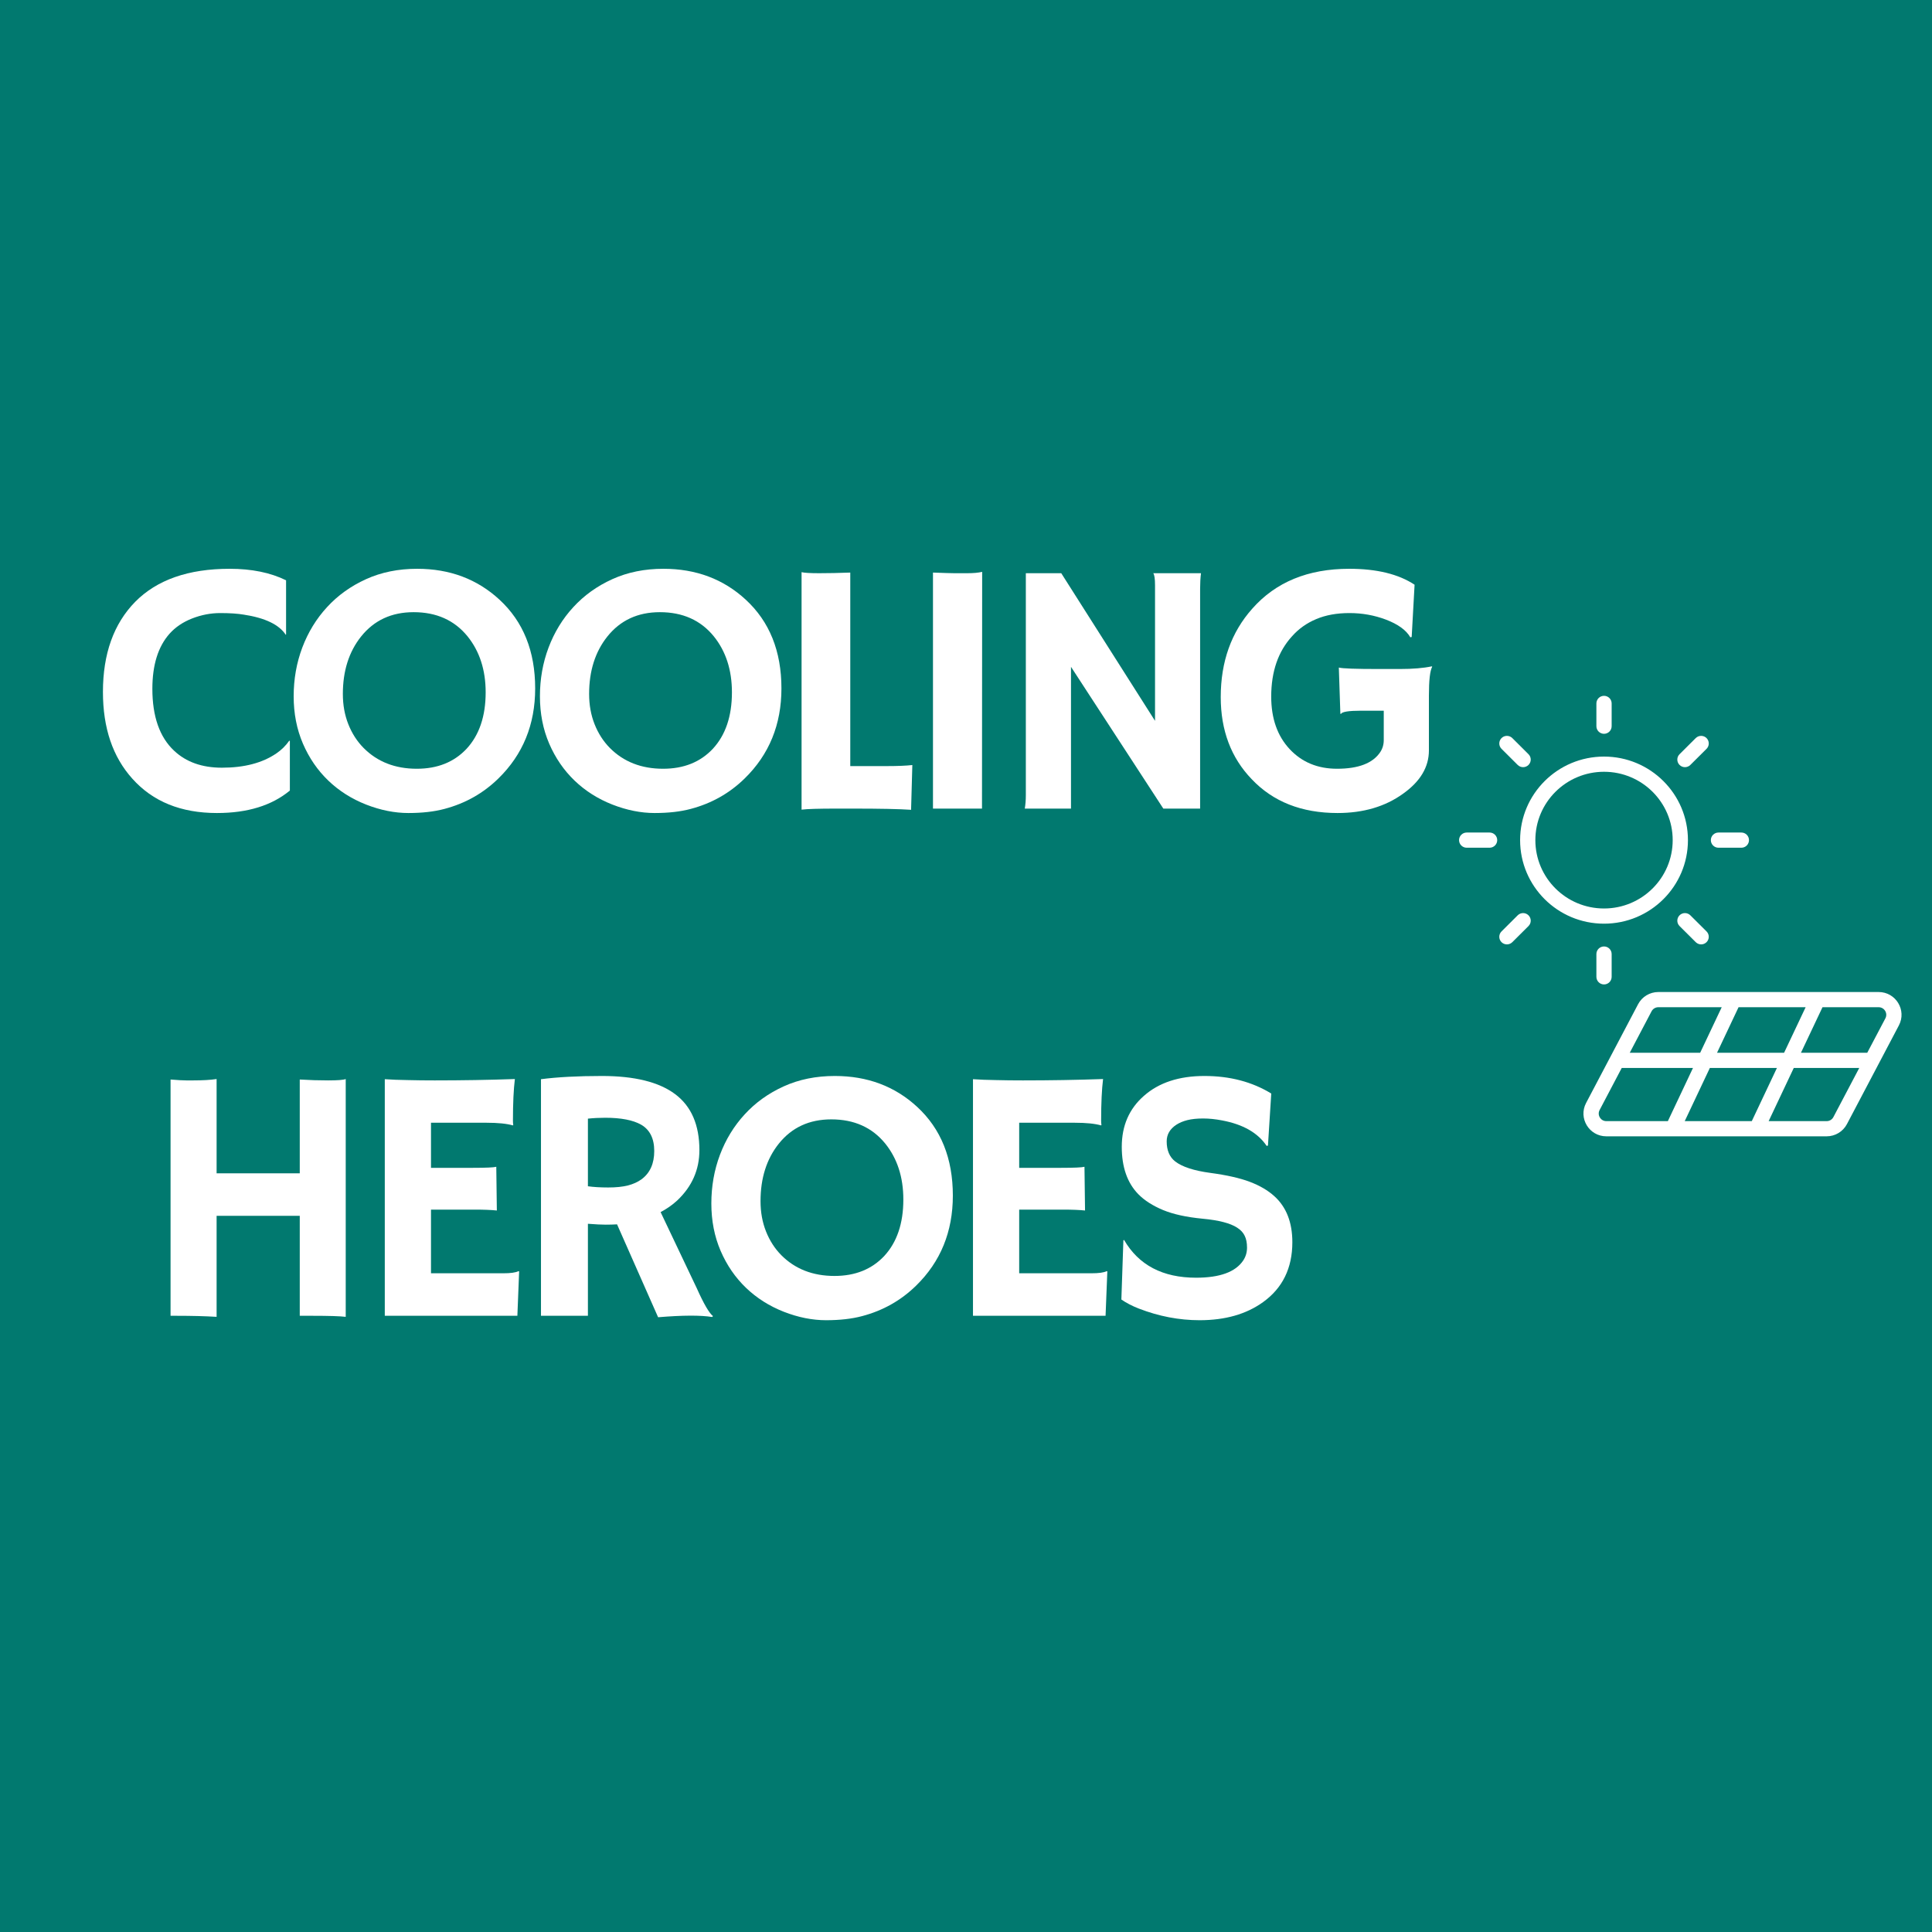 <svg xmlns="http://www.w3.org/2000/svg" xmlns:xlink="http://www.w3.org/1999/xlink" width="500" zoomAndPan="magnify" viewBox="0 0 375 375" height="500" preserveAspectRatio="xMidYMid meet" version="1.0"><defs><g/><clipPath id="02fc3a702d"><path d="M 283.164 135.059 L 370 135.059 L 370 220.559 L 283.164 220.559 Z M 283.164 135.059 " clip-rule="nonzero"/></clipPath></defs><rect x="-37.5" width="450" fill="#ffffff" y="-37.5" height="450" fill-opacity="1"/><rect x="-37.5" width="450" fill="#01796f" y="-37.5" height="450" fill-opacity="1"/><g clip-path="url(#02fc3a702d)"><path fill="#ffffff" d="M 311.34 135.059 C 312.16 135.059 312.82 135.719 312.82 136.535 L 312.82 140.957 C 312.82 141.77 312.16 142.43 311.34 142.43 C 310.523 142.43 309.859 141.77 309.859 140.957 L 309.859 136.535 C 309.859 135.719 310.523 135.059 311.34 135.059 Z M 311.34 149.801 C 303.98 149.801 298.012 155.742 298.012 163.07 C 298.012 170.395 303.98 176.336 311.34 176.336 C 318.699 176.336 324.668 170.395 324.668 163.07 C 324.668 155.742 318.699 149.801 311.34 149.801 Z M 295.051 163.07 C 295.051 154.113 302.344 146.852 311.34 146.852 C 320.336 146.852 327.629 154.113 327.629 163.07 C 327.629 172.023 320.336 179.285 311.34 179.285 C 302.344 179.285 295.051 172.023 295.051 163.07 Z M 337.996 164.543 C 338.816 164.543 339.477 163.883 339.477 163.07 C 339.477 162.254 338.816 161.594 337.996 161.594 L 333.555 161.594 C 332.738 161.594 332.074 162.254 332.074 163.07 C 332.074 163.883 332.738 164.543 333.555 164.543 Z M 331.238 182.875 C 330.66 183.449 329.723 183.449 329.145 182.875 L 326 179.746 C 325.422 179.172 325.422 178.238 326 177.66 C 326.578 177.086 327.516 177.086 328.094 177.66 L 331.238 180.789 C 331.816 181.363 331.816 182.297 331.238 182.875 Z M 293.539 182.875 C 292.961 183.449 292.023 183.449 291.445 182.875 C 290.867 182.297 290.867 181.363 291.445 180.789 L 294.586 177.66 C 295.164 177.086 296.102 177.086 296.68 177.66 C 297.258 178.238 297.258 179.172 296.68 179.746 Z M 311.34 183.707 C 312.16 183.707 312.82 184.367 312.82 185.18 L 312.82 189.602 C 312.82 190.418 312.16 191.078 311.34 191.078 C 310.523 191.078 309.859 190.418 309.859 189.602 L 309.859 185.18 C 309.859 184.367 310.523 183.707 311.34 183.707 Z M 289.129 164.543 C 289.945 164.543 290.609 163.883 290.609 163.07 C 290.609 162.254 289.945 161.594 289.129 161.594 L 284.684 161.594 C 283.867 161.594 283.203 162.254 283.203 163.07 C 283.203 163.883 283.867 164.543 284.684 164.543 Z M 296.68 148.477 C 296.102 149.051 295.164 149.051 294.586 148.477 L 291.445 145.348 C 290.867 144.773 290.867 143.84 291.445 143.262 C 292.023 142.688 292.961 142.688 293.539 143.262 L 296.68 146.391 C 297.258 146.965 297.258 147.898 296.68 148.477 Z M 328.094 148.477 C 327.516 149.051 326.578 149.051 326 148.477 C 325.422 147.898 325.422 146.965 326 146.391 L 329.141 143.262 C 329.723 142.688 330.66 142.688 331.238 143.262 C 331.816 143.84 331.816 144.773 331.238 145.348 Z M 321.883 195.5 C 321.332 195.5 320.824 195.805 320.57 196.289 L 316.332 204.344 L 330 204.344 L 334.184 195.5 Z M 328.605 207.293 L 314.777 207.293 L 310.484 215.453 C 309.965 216.434 310.68 217.613 311.793 217.613 L 323.73 217.613 Z M 331.879 207.293 L 344.898 207.293 L 340.02 217.613 L 327.004 217.613 Z M 346.289 204.344 L 333.273 204.344 L 337.453 195.5 L 350.473 195.5 Z M 348.168 207.293 L 343.293 217.613 L 354.551 217.613 C 355.102 217.613 355.609 217.309 355.863 216.82 L 360.879 207.293 Z M 362.43 204.344 L 349.562 204.344 L 353.746 195.5 L 364.641 195.5 C 365.754 195.5 366.469 196.676 365.953 197.656 Z M 317.949 194.922 C 318.715 193.465 320.23 192.551 321.883 192.551 L 364.641 192.551 C 367.98 192.551 370.125 196.082 368.574 199.027 L 358.488 218.191 C 357.719 219.648 356.203 220.559 354.551 220.559 L 311.793 220.559 C 308.453 220.559 306.309 217.027 307.859 214.086 Z M 317.949 194.922 " fill-opacity="1" fill-rule="evenodd"/></g><g fill="#ffffff" fill-opacity="1"><g transform="translate(18.199, 156.948)"><g><path d="M 26.375 -46.547 C 30.656 -46.547 34.305 -45.801 37.328 -44.312 L 37.328 -33.797 L 37.266 -33.734 C 35.984 -35.703 33.281 -37.004 29.156 -37.641 C 27.945 -37.848 26.414 -37.953 24.562 -37.953 C 22.707 -37.953 20.883 -37.602 19.094 -36.906 C 17.312 -36.207 15.848 -35.219 14.703 -33.938 C 12.484 -31.438 11.375 -27.875 11.375 -23.25 C 11.375 -17.875 12.781 -13.867 15.594 -11.234 C 17.926 -9.035 21.02 -7.938 24.875 -7.938 C 29.219 -7.938 32.742 -8.863 35.453 -10.719 C 36.43 -11.383 37.266 -12.207 37.953 -13.188 L 38.062 -13.125 L 38.062 -3.5 C 34.551 -0.594 29.832 0.859 23.906 0.859 C 16.926 0.859 11.453 -1.363 7.484 -5.812 C 3.68 -10.039 1.781 -15.648 1.781 -22.641 C 1.781 -30.035 3.863 -35.863 8.031 -40.125 C 12.25 -44.406 18.363 -46.547 26.375 -46.547 Z M 26.375 -46.547 "/></g></g></g><g fill="#ffffff" fill-opacity="1"><g transform="translate(54.079, 156.948)"><g><path d="M 9.656 -5.422 C 7.57 -7.422 5.926 -9.816 4.719 -12.609 C 3.52 -15.398 2.922 -18.461 2.922 -21.797 C 2.922 -25.129 3.477 -28.281 4.594 -31.25 C 5.719 -34.227 7.32 -36.848 9.406 -39.109 C 11.488 -41.379 14.008 -43.188 16.969 -44.531 C 19.926 -45.875 23.234 -46.547 26.891 -46.547 C 33.211 -46.547 38.535 -44.551 42.859 -40.562 C 47.484 -36.301 49.797 -30.555 49.797 -23.328 C 49.797 -16.316 47.414 -10.488 42.656 -5.844 C 39.727 -2.977 36.238 -1.008 32.188 0.062 C 30.195 0.594 27.863 0.859 25.188 0.859 C 22.52 0.859 19.785 0.312 16.984 -0.781 C 14.18 -1.883 11.738 -3.43 9.656 -5.422 Z M 12.469 -22.25 C 12.469 -20.125 12.82 -18.164 13.531 -16.375 C 14.238 -14.594 15.223 -13.062 16.484 -11.781 C 19.16 -9.082 22.609 -7.734 26.828 -7.734 C 30.836 -7.734 34.055 -9.023 36.484 -11.609 C 38.953 -14.285 40.188 -17.938 40.188 -22.562 C 40.188 -26.914 39.008 -30.547 36.656 -33.453 C 34.113 -36.566 30.629 -38.125 26.203 -38.125 C 21.922 -38.125 18.52 -36.547 16 -33.391 C 13.645 -30.43 12.469 -26.719 12.469 -22.25 Z M 12.469 -22.25 "/></g></g></g><g fill="#ffffff" fill-opacity="1"><g transform="translate(101.879, 156.948)"><g><path d="M 9.656 -5.422 C 7.57 -7.422 5.926 -9.816 4.719 -12.609 C 3.52 -15.398 2.922 -18.461 2.922 -21.797 C 2.922 -25.129 3.477 -28.281 4.594 -31.25 C 5.719 -34.227 7.32 -36.848 9.406 -39.109 C 11.488 -41.379 14.008 -43.188 16.969 -44.531 C 19.926 -45.875 23.234 -46.547 26.891 -46.547 C 33.211 -46.547 38.535 -44.551 42.859 -40.562 C 47.484 -36.301 49.797 -30.555 49.797 -23.328 C 49.797 -16.316 47.414 -10.488 42.656 -5.844 C 39.727 -2.977 36.238 -1.008 32.188 0.062 C 30.195 0.594 27.863 0.859 25.188 0.859 C 22.52 0.859 19.785 0.312 16.984 -0.781 C 14.18 -1.883 11.738 -3.43 9.656 -5.422 Z M 12.469 -22.25 C 12.469 -20.125 12.82 -18.164 13.531 -16.375 C 14.238 -14.594 15.223 -13.062 16.484 -11.781 C 19.16 -9.082 22.609 -7.734 26.828 -7.734 C 30.836 -7.734 34.055 -9.023 36.484 -11.609 C 38.953 -14.285 40.188 -17.938 40.188 -22.562 C 40.188 -26.914 39.008 -30.547 36.656 -33.453 C 34.113 -36.566 30.629 -38.125 26.203 -38.125 C 21.922 -38.125 18.52 -36.547 16 -33.391 C 13.645 -30.43 12.469 -26.719 12.469 -22.25 Z M 12.469 -22.25 "/></g></g></g><g fill="#ffffff" fill-opacity="1"><g transform="translate(149.678, 156.948)"><g><path d="M 12.609 0 C 9.242 0 7.008 0.066 5.906 0.203 L 5.906 -45.891 C 6.457 -45.754 7.598 -45.688 9.328 -45.688 C 11.055 -45.688 13.066 -45.727 15.359 -45.812 L 15.359 -8.25 L 22.469 -8.25 C 24.52 -8.25 26.164 -8.316 27.406 -8.453 C 27.25 -3.086 27.172 -0.305 27.172 -0.109 L 27.172 0.234 C 24.922 0.078 21.156 0 15.875 0 Z M 12.609 0 "/></g></g></g><g fill="#ffffff" fill-opacity="1"><g transform="translate(174.121, 156.948)"><g><path d="M 6.969 -45.812 C 9.258 -45.727 10.645 -45.688 11.125 -45.688 L 13.609 -45.688 C 14.816 -45.688 15.785 -45.773 16.516 -45.953 L 16.484 0 L 6.969 0 Z M 6.969 -45.812 "/></g></g></g><g fill="#ffffff" fill-opacity="1"><g transform="translate(192.691, 156.948)"><g><path d="M 6.219 0 C 6.352 -0.781 6.422 -1.629 6.422 -2.547 L 6.422 -45.688 L 13.297 -45.688 L 31.5 -17.031 L 31.5 -43.344 C 31.5 -44.602 31.383 -45.383 31.156 -45.688 L 40.422 -45.688 C 40.305 -44.77 40.25 -43.758 40.25 -42.656 L 40.25 0 L 33.109 0 L 15.188 -27.516 L 15.188 0 Z M 6.219 0 "/></g></g></g><g fill="#ffffff" fill-opacity="1"><g transform="translate(234.445, 156.948)"><g><path d="M 43.547 -27.547 C 43.117 -26.766 42.906 -24.898 42.906 -21.953 L 42.906 -11.297 C 42.906 -8.066 41.234 -5.266 37.891 -2.891 C 34.43 -0.391 30.191 0.859 25.172 0.859 C 18.211 0.859 12.66 -1.328 8.516 -5.703 C 4.504 -9.867 2.5 -15.18 2.5 -21.641 C 2.5 -28.504 4.539 -34.227 8.625 -38.812 C 13.176 -43.969 19.445 -46.547 27.438 -46.547 C 32.781 -46.547 37.008 -45.516 40.125 -43.453 L 39.562 -33.312 L 39.297 -33.25 C 38.492 -34.645 36.91 -35.789 34.547 -36.688 C 32.305 -37.531 29.953 -37.953 27.484 -37.953 C 25.023 -37.953 22.875 -37.562 21.031 -36.781 C 19.188 -36.008 17.625 -34.898 16.344 -33.453 C 13.645 -30.504 12.297 -26.598 12.297 -21.734 C 12.297 -17.504 13.488 -14.109 15.875 -11.547 C 18.25 -9.004 21.316 -7.734 25.078 -7.734 C 29.223 -7.734 32.016 -8.805 33.453 -10.953 C 33.91 -11.641 34.141 -12.422 34.141 -13.297 L 34.141 -19 L 29.703 -19 C 27.328 -19 26.035 -18.789 25.828 -18.375 L 25.719 -18.406 L 25.422 -27.375 C 26.055 -27.188 28.656 -27.094 33.219 -27.094 L 37.266 -27.094 C 39.785 -27.094 41.848 -27.266 43.453 -27.609 Z M 43.547 -27.547 "/></g></g></g><g fill="#ffffff" fill-opacity="1"><g transform="translate(26.855, 255.394)"><g><path d="M 15.188 0.203 C 12.988 0.066 10.375 0 7.344 0 L 6.25 0 L 6.25 -45.859 C 7.664 -45.742 8.676 -45.688 9.281 -45.688 L 10.688 -45.688 C 12.488 -45.688 13.988 -45.773 15.188 -45.953 L 15.188 -27.656 L 31.328 -27.656 L 31.328 -45.859 C 33.223 -45.742 35.066 -45.688 36.859 -45.688 C 38.66 -45.688 39.789 -45.773 40.25 -45.953 L 40.25 0.203 C 39.156 0.066 36.984 0 33.734 0 L 31.328 0 L 31.328 -19.406 L 15.188 -19.406 Z M 15.188 0.203 "/></g></g></g><g fill="#ffffff" fill-opacity="1"><g transform="translate(68.781, 255.394)"><g><path d="M 28.891 -8.25 C 30.305 -8.25 31.289 -8.383 31.844 -8.656 L 31.984 -8.625 L 31.641 0 L 5.906 0 L 5.906 -45.922 C 6.52 -45.879 7.207 -45.844 7.969 -45.812 L 10.375 -45.75 C 11.977 -45.707 13.719 -45.688 15.594 -45.688 C 20.832 -45.688 26.02 -45.773 31.156 -45.953 C 30.906 -43.941 30.781 -41.254 30.781 -37.891 C 30.781 -37.516 30.801 -37.238 30.844 -37.062 L 30.781 -36.953 C 29.582 -37.297 27.883 -37.469 25.688 -37.469 L 14.875 -37.469 L 14.875 -28.719 L 23.016 -28.719 C 25.535 -28.719 27.047 -28.785 27.547 -28.922 L 27.656 -20.438 C 26.551 -20.551 25.129 -20.609 23.391 -20.609 L 14.875 -20.609 L 14.875 -8.25 Z M 28.891 -8.25 "/></g></g></g><g fill="#ffffff" fill-opacity="1"><g transform="translate(99.097, 255.394)"><g><path d="M 20.672 -17.75 C 19.984 -17.707 19.25 -17.688 18.469 -17.688 C 17.695 -17.688 16.547 -17.742 15.016 -17.859 L 15.016 0 L 5.906 0 L 5.906 -45.922 C 9.113 -46.336 13.051 -46.547 17.719 -46.547 C 24.082 -46.547 28.828 -45.367 31.953 -43.016 C 35.086 -40.672 36.656 -37.051 36.656 -32.156 C 36.656 -28.352 35.223 -25.098 32.359 -22.391 C 31.422 -21.523 30.344 -20.77 29.125 -20.125 L 36.141 -5.359 C 37.504 -2.316 38.555 -0.508 39.297 0.062 L 39.125 0.234 C 36.906 -0.129 33.41 -0.113 28.641 0.281 Z M 18.375 -38.438 C 17.207 -38.438 16.086 -38.379 15.016 -38.266 L 15.016 -25.141 C 16.129 -24.984 17.441 -24.906 18.953 -24.906 C 20.473 -24.906 21.742 -25.035 22.766 -25.297 C 23.797 -25.555 24.691 -25.961 25.453 -26.516 C 27.078 -27.734 27.891 -29.555 27.891 -31.984 C 27.891 -34.41 27.039 -36.113 25.344 -37.094 C 23.77 -37.988 21.445 -38.438 18.375 -38.438 Z M 18.375 -38.438 "/></g></g></g><g fill="#ffffff" fill-opacity="1"><g transform="translate(135.15, 255.394)"><g><path d="M 9.656 -5.422 C 7.57 -7.422 5.926 -9.816 4.719 -12.609 C 3.52 -15.398 2.922 -18.461 2.922 -21.797 C 2.922 -25.129 3.477 -28.281 4.594 -31.25 C 5.719 -34.227 7.32 -36.848 9.406 -39.109 C 11.488 -41.379 14.008 -43.188 16.969 -44.531 C 19.926 -45.875 23.234 -46.547 26.891 -46.547 C 33.211 -46.547 38.535 -44.551 42.859 -40.562 C 47.484 -36.301 49.797 -30.555 49.797 -23.328 C 49.797 -16.316 47.414 -10.488 42.656 -5.844 C 39.727 -2.977 36.238 -1.008 32.188 0.062 C 30.195 0.594 27.863 0.859 25.188 0.859 C 22.52 0.859 19.785 0.312 16.984 -0.781 C 14.18 -1.883 11.738 -3.43 9.656 -5.422 Z M 12.469 -22.25 C 12.469 -20.125 12.82 -18.164 13.531 -16.375 C 14.238 -14.594 15.223 -13.062 16.484 -11.781 C 19.16 -9.082 22.609 -7.734 26.828 -7.734 C 30.836 -7.734 34.055 -9.023 36.484 -11.609 C 38.953 -14.285 40.188 -17.938 40.188 -22.562 C 40.188 -26.914 39.008 -30.547 36.656 -33.453 C 34.113 -36.566 30.629 -38.125 26.203 -38.125 C 21.922 -38.125 18.52 -36.547 16 -33.391 C 13.645 -30.43 12.469 -26.719 12.469 -22.25 Z M 12.469 -22.25 "/></g></g></g><g fill="#ffffff" fill-opacity="1"><g transform="translate(182.949, 255.394)"><g><path d="M 28.891 -8.25 C 30.305 -8.25 31.289 -8.383 31.844 -8.656 L 31.984 -8.625 L 31.641 0 L 5.906 0 L 5.906 -45.922 C 6.52 -45.879 7.207 -45.844 7.969 -45.812 L 10.375 -45.75 C 11.977 -45.707 13.719 -45.688 15.594 -45.688 C 20.832 -45.688 26.02 -45.773 31.156 -45.953 C 30.906 -43.941 30.781 -41.254 30.781 -37.891 C 30.781 -37.516 30.801 -37.238 30.844 -37.062 L 30.781 -36.953 C 29.582 -37.297 27.883 -37.469 25.688 -37.469 L 14.875 -37.469 L 14.875 -28.719 L 23.016 -28.719 C 25.535 -28.719 27.047 -28.785 27.547 -28.922 L 27.656 -20.438 C 26.551 -20.551 25.129 -20.609 23.391 -20.609 L 14.875 -20.609 L 14.875 -8.25 Z M 28.891 -8.25 "/></g></g></g><g fill="#ffffff" fill-opacity="1"><g transform="translate(213.266, 255.394)"><g><path d="M 33.484 -43.141 L 32.844 -33.047 L 32.594 -32.969 C 30.895 -35.508 28.008 -37.16 23.938 -37.922 C 22.656 -38.172 21.426 -38.297 20.25 -38.297 C 19.07 -38.297 18.062 -38.191 17.219 -37.984 C 16.383 -37.773 15.672 -37.477 15.078 -37.094 C 13.816 -36.27 13.188 -35.191 13.188 -33.859 C 13.188 -32.117 13.738 -30.816 14.844 -29.953 C 16.219 -28.898 18.492 -28.16 21.672 -27.734 C 24.859 -27.305 27.41 -26.727 29.328 -26 C 31.254 -25.27 32.836 -24.344 34.078 -23.219 C 36.41 -21.113 37.578 -18.133 37.578 -14.281 C 37.578 -9.25 35.676 -5.367 31.875 -2.641 C 28.625 -0.305 24.523 0.859 19.578 0.859 C 15.598 0.859 11.66 0.102 7.766 -1.406 C 6.484 -1.906 5.359 -2.488 4.391 -3.156 L 4.781 -14.625 L 4.906 -14.734 C 7.75 -9.836 12.41 -7.391 18.891 -7.391 C 23.492 -7.391 26.539 -8.5 28.031 -10.719 C 28.531 -11.469 28.781 -12.305 28.781 -13.234 C 28.781 -14.16 28.629 -14.926 28.328 -15.531 C 28.035 -16.145 27.547 -16.672 26.859 -17.109 C 25.535 -17.973 23.301 -18.551 20.156 -18.844 C 17.02 -19.145 14.457 -19.707 12.469 -20.531 C 10.477 -21.363 8.883 -22.383 7.688 -23.594 C 5.539 -25.789 4.469 -28.859 4.469 -32.797 C 4.469 -36.879 5.898 -40.176 8.766 -42.688 C 11.672 -45.258 15.586 -46.547 20.516 -46.547 C 25.453 -46.547 29.773 -45.41 33.484 -43.141 Z M 33.484 -43.141 "/></g></g></g><g fill="#ffffff" fill-opacity="1"><g transform="translate(249.323, 255.394)"><g/></g></g></svg>